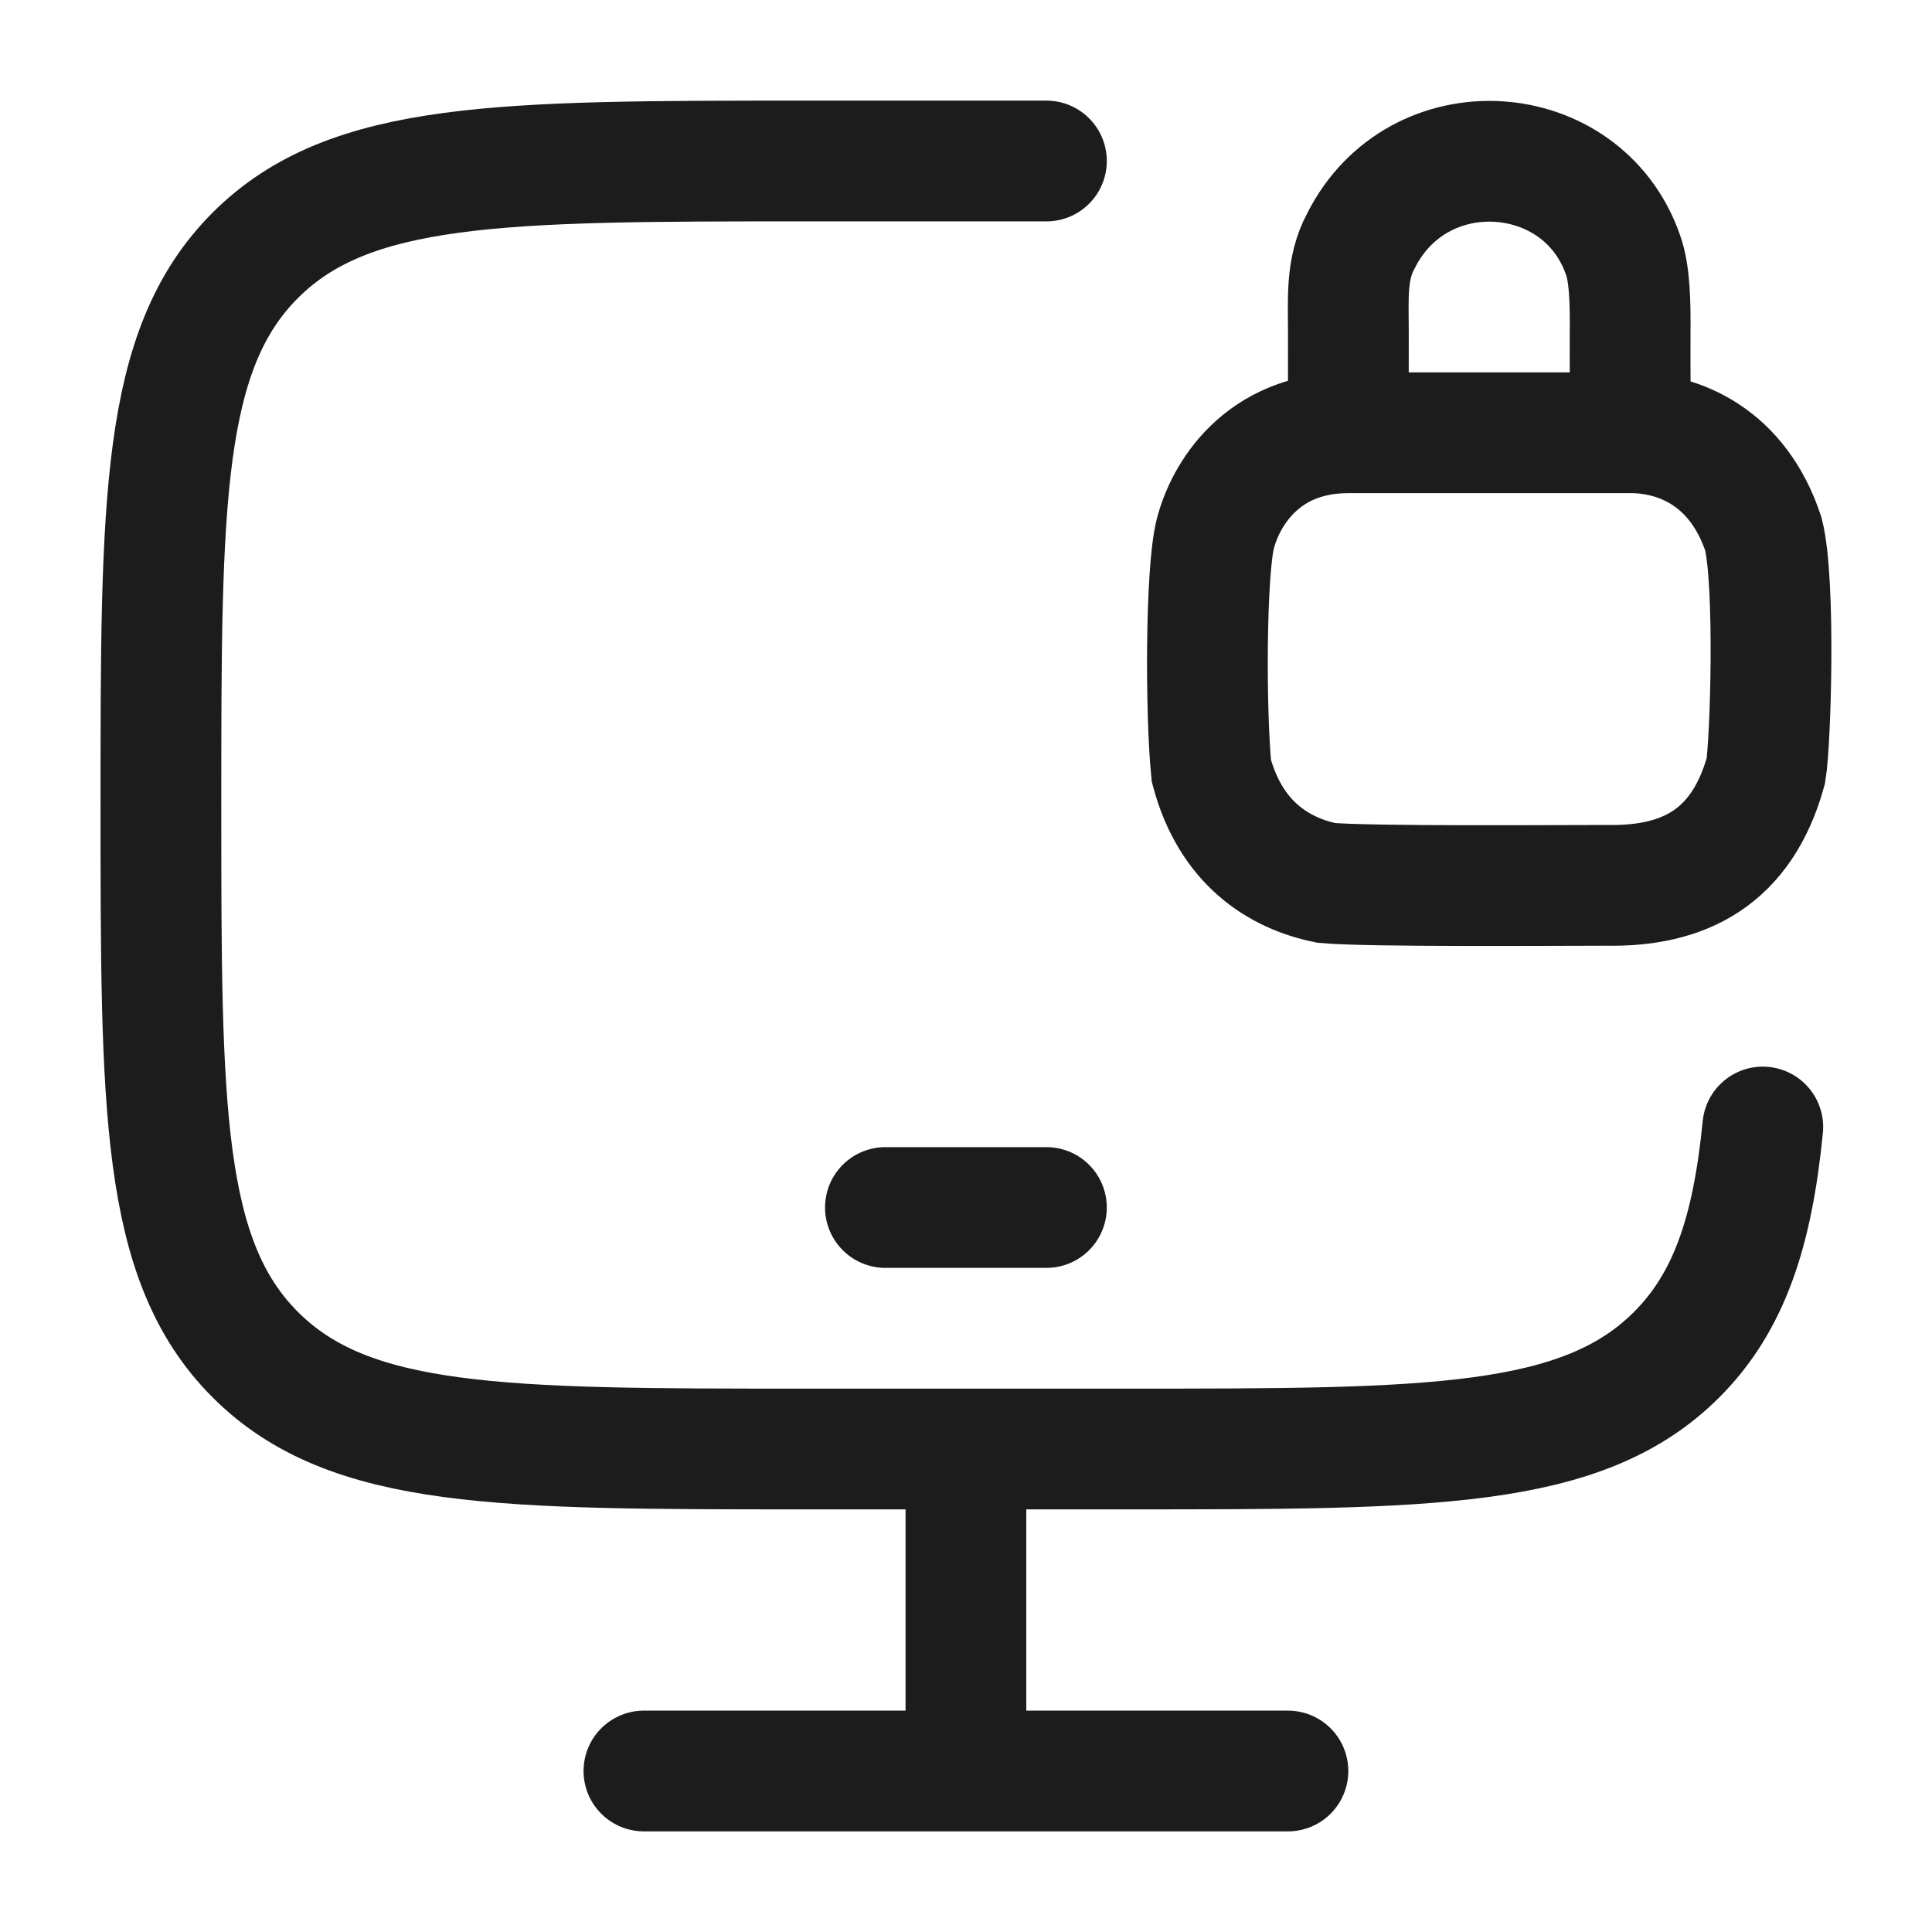 <svg width="24" height="24" viewBox="0 0 24 24" fill="none" xmlns="http://www.w3.org/2000/svg">
<path d="M12.999 2H9.999C6.228 2 4.342 2 3.171 3.172C1.999 4.343 1.999 6.229 1.999 10C1.999 13.771 1.999 15.657 3.171 16.828C4.342 18 6.228 18 9.999 18H13.999C17.77 18 19.656 18 20.828 16.828C21.481 16.175 21.77 15.3 21.898 14" stroke="#1B1C1B" stroke-width="1.5" stroke-linecap="round"/>
<path d="M11.999 18V22" stroke="#1B1C1B" stroke-width="1.5"/>
<path d="M7.999 22H15.999" stroke="#1B1C1B" stroke-width="1.5" stroke-linecap="round"/>
<path d="M10.999 15H12.999" stroke="#1B1C1B" stroke-width="1.5" stroke-linecap="round" stroke-linejoin="round"/>
<path d="M16.75 5.376C16.75 5.316 16.749 4.557 16.75 4.122C16.751 3.725 16.716 3.342 16.906 2.992C17.616 1.578 19.656 1.722 20.16 3.162C20.248 3.4 20.253 3.775 20.25 4.122C20.247 4.566 20.256 5.376 20.256 5.376M16.75 5.376C15.67 5.376 15.216 6.156 15.096 6.636C14.976 7.116 14.976 8.856 15.048 9.576C15.288 10.476 15.888 10.848 16.476 10.968C17.016 11.016 19.296 10.998 19.956 10.998C20.916 11.016 21.636 10.656 21.936 9.576C21.996 9.216 22.056 7.236 21.906 6.636C21.588 5.676 20.856 5.376 20.256 5.376M16.75 5.376H20.256" stroke="#1B1C1B" stroke-width="1.5" stroke-linecap="round"/>
</svg>
